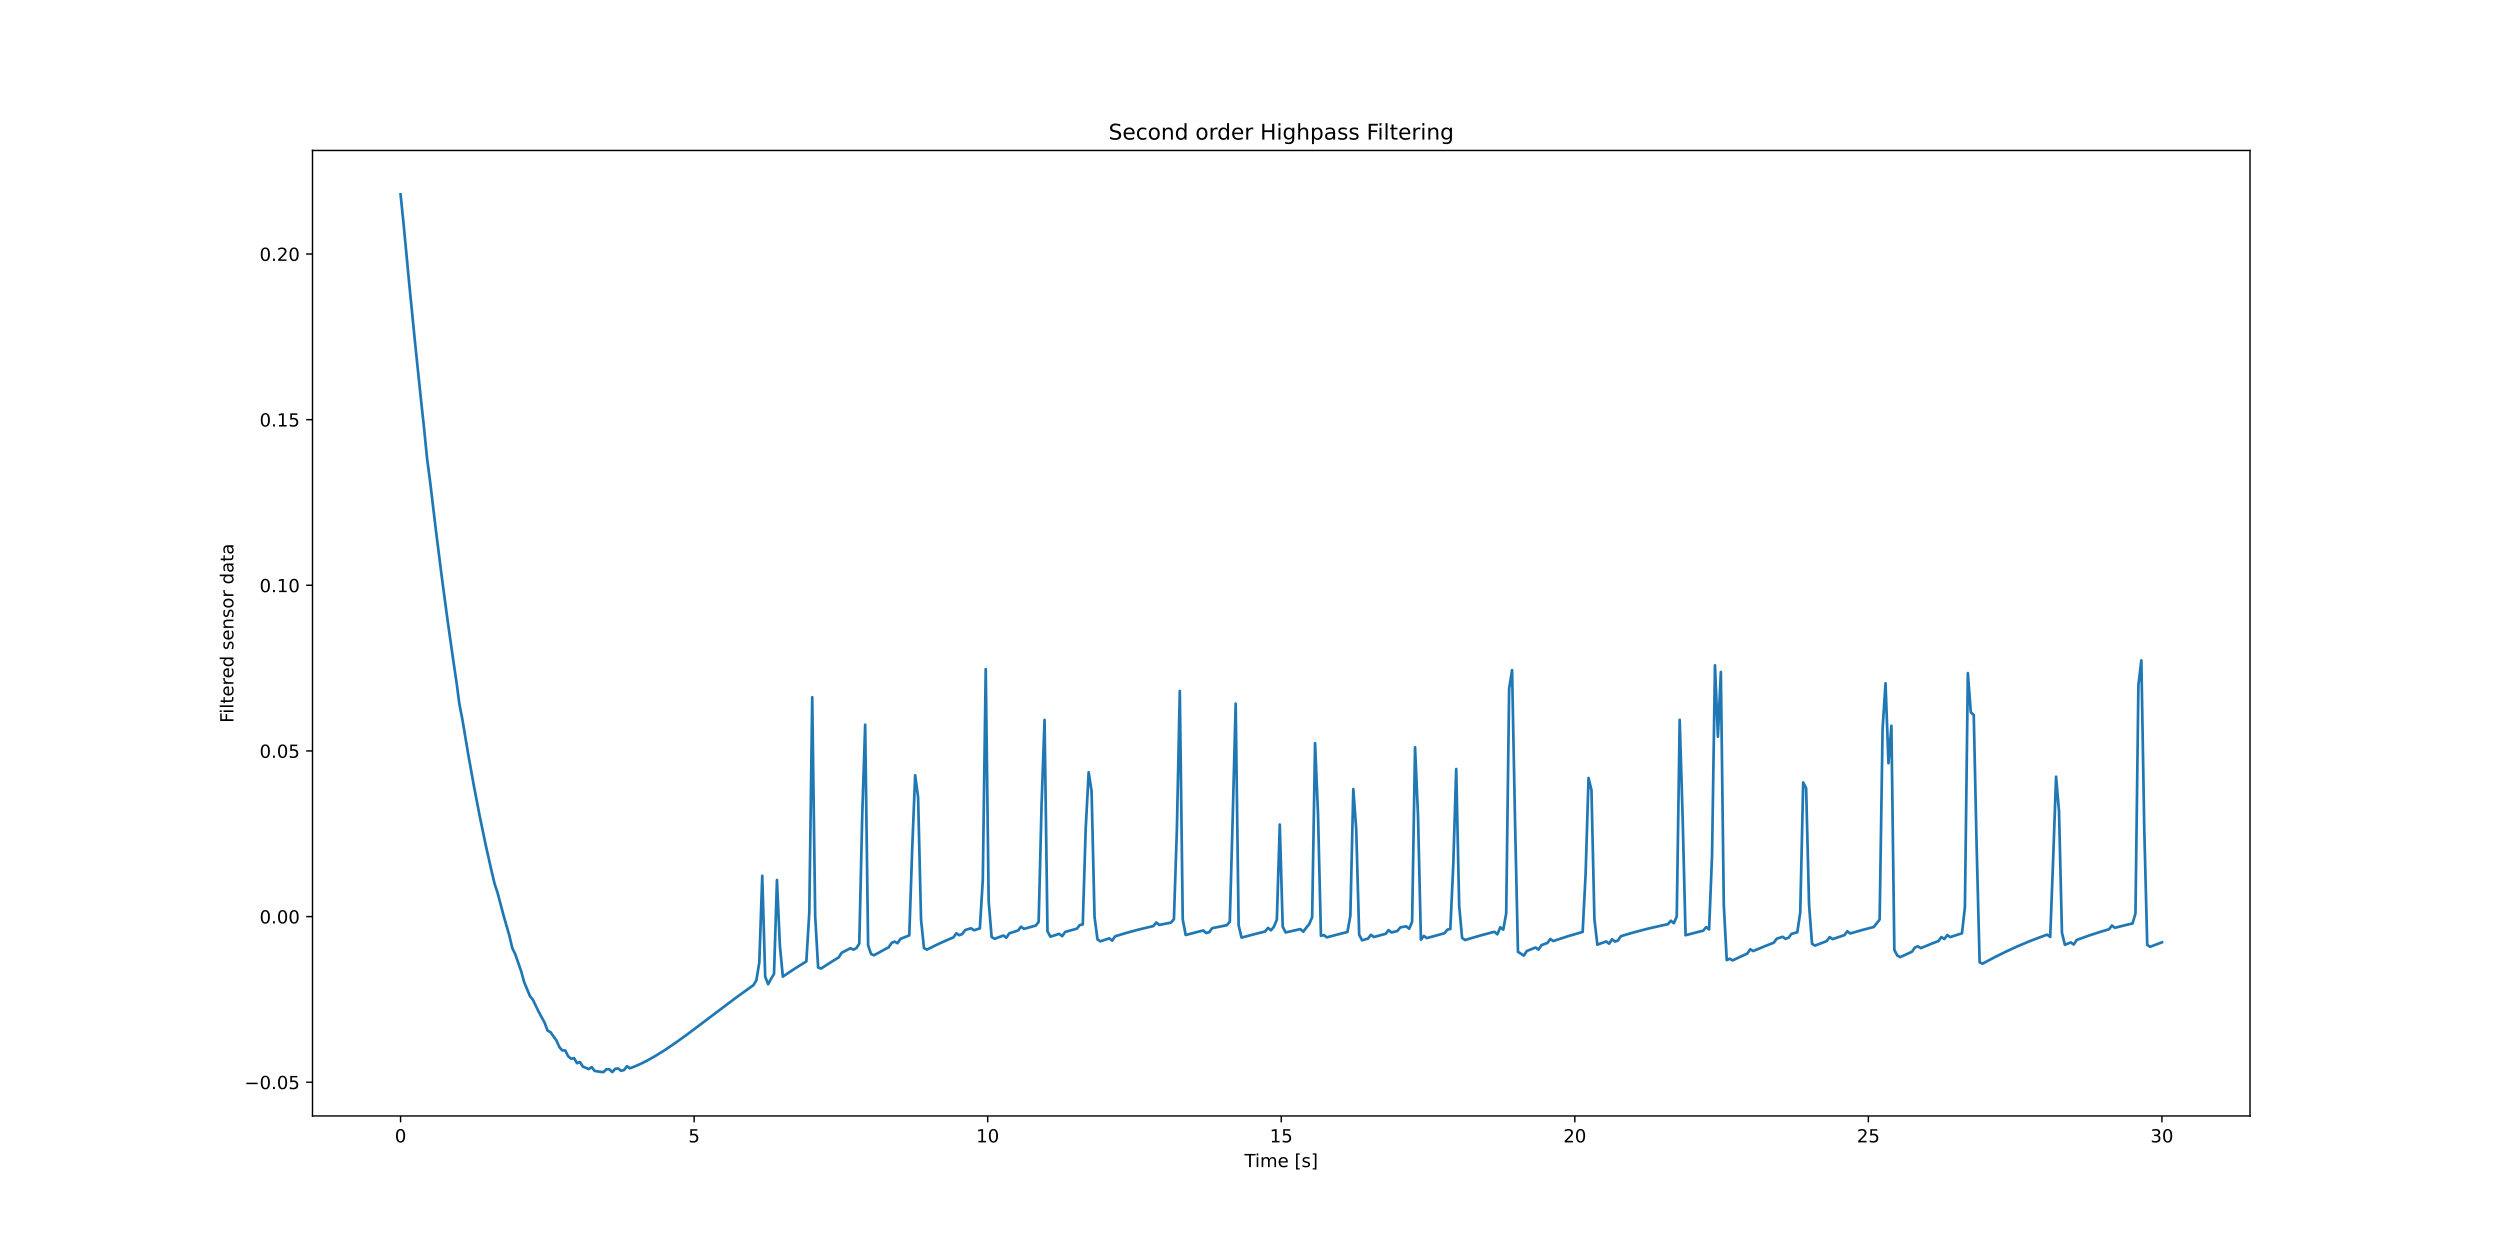 <?xml version="1.0" encoding="utf-8" standalone="no"?>
<!DOCTYPE svg PUBLIC "-//W3C//DTD SVG 1.1//EN"
  "http://www.w3.org/Graphics/SVG/1.1/DTD/svg11.dtd">
<!-- Created with matplotlib (https://matplotlib.org/) -->
<svg height="693.36pt" version="1.1" viewBox="0 0 1382.4 693.36" width="1382.4pt" xmlns="http://www.w3.org/2000/svg" xmlns:xlink="http://www.w3.org/1999/xlink">
 <defs>
  <style type="text/css">
*{stroke-linecap:butt;stroke-linejoin:round;}
  </style>
 </defs>
 <g id="figure_1">
  <g id="patch_1">
   <path d="M 0 693.36 
L 1382.4 693.36 
L 1382.4 0 
L 0 0 
z
" style="fill:#ffffff;"/>
  </g>
  <g id="axes_1">
   <g id="patch_2">
    <path d="M 172.8 617.09 
L 1244.16 617.09 
L 1244.16 83.203 
L 172.8 83.203 
z
" style="fill:#ffffff;"/>
   </g>
   <g id="matplotlib.axis_1">
    <g id="xtick_1">
     <g id="line2d_1">
      <defs>
       <path d="M 0 0 
L 0 3.5 
" id="m1115f7b74a" style="stroke:#000000;stroke-width:0.8;"/>
      </defs>
      <g>
       <use style="stroke:#000000;stroke-width:0.8;" x="221.498" xlink:href="#m1115f7b74a" y="617.09"/>
      </g>
     </g>
     <g id="text_1">
      <!-- 0 -->
      <defs>
       <path d="M 31.781 66.406 
Q 24.172 66.406 20.328 58.906 
Q 16.5 51.422 16.5 36.375 
Q 16.5 21.391 20.328 13.891 
Q 24.172 6.391 31.781 6.391 
Q 39.453 6.391 43.281 13.891 
Q 47.125 21.391 47.125 36.375 
Q 47.125 51.422 43.281 58.906 
Q 39.453 66.406 31.781 66.406 
z
M 31.781 74.219 
Q 44.047 74.219 50.516 64.516 
Q 56.984 54.828 56.984 36.375 
Q 56.984 17.969 50.516 8.266 
Q 44.047 -1.422 31.781 -1.422 
Q 19.531 -1.422 13.062 8.266 
Q 6.594 17.969 6.594 36.375 
Q 6.594 54.828 13.062 64.516 
Q 19.531 74.219 31.781 74.219 
z
" id="DejaVuSans-48"/>
      </defs>
      <g transform="translate(218.317 631.689)scale(0.1 -0.1)">
       <use xlink:href="#DejaVuSans-48"/>
      </g>
     </g>
    </g>
    <g id="xtick_2">
     <g id="line2d_2">
      <g>
       <use style="stroke:#000000;stroke-width:0.8;" x="383.825" xlink:href="#m1115f7b74a" y="617.09"/>
      </g>
     </g>
     <g id="text_2">
      <!-- 5 -->
      <defs>
       <path d="M 10.797 72.906 
L 49.516 72.906 
L 49.516 64.594 
L 19.828 64.594 
L 19.828 46.734 
Q 21.969 47.469 24.109 47.828 
Q 26.266 48.188 28.422 48.188 
Q 40.625 48.188 47.75 41.5 
Q 54.891 34.812 54.891 23.391 
Q 54.891 11.625 47.562 5.094 
Q 40.234 -1.422 26.906 -1.422 
Q 22.312 -1.422 17.547 -0.641 
Q 12.797 0.141 7.719 1.703 
L 7.719 11.625 
Q 12.109 9.234 16.797 8.062 
Q 21.484 6.891 26.703 6.891 
Q 35.156 6.891 40.078 11.328 
Q 45.016 15.766 45.016 23.391 
Q 45.016 31 40.078 35.438 
Q 35.156 39.891 26.703 39.891 
Q 22.75 39.891 18.812 39.016 
Q 14.891 38.141 10.797 36.281 
z
" id="DejaVuSans-53"/>
      </defs>
      <g transform="translate(380.644 631.689)scale(0.1 -0.1)">
       <use xlink:href="#DejaVuSans-53"/>
      </g>
     </g>
    </g>
    <g id="xtick_3">
     <g id="line2d_3">
      <g>
       <use style="stroke:#000000;stroke-width:0.8;" x="546.153" xlink:href="#m1115f7b74a" y="617.09"/>
      </g>
     </g>
     <g id="text_3">
      <!-- 10 -->
      <defs>
       <path d="M 12.406 8.297 
L 28.516 8.297 
L 28.516 63.922 
L 10.984 60.406 
L 10.984 69.391 
L 28.422 72.906 
L 38.281 72.906 
L 38.281 8.297 
L 54.391 8.297 
L 54.391 0 
L 12.406 0 
z
" id="DejaVuSans-49"/>
      </defs>
      <g transform="translate(539.79 631.689)scale(0.1 -0.1)">
       <use xlink:href="#DejaVuSans-49"/>
       <use x="63.623" xlink:href="#DejaVuSans-48"/>
      </g>
     </g>
    </g>
    <g id="xtick_4">
     <g id="line2d_4">
      <g>
       <use style="stroke:#000000;stroke-width:0.8;" x="708.48" xlink:href="#m1115f7b74a" y="617.09"/>
      </g>
     </g>
     <g id="text_4">
      <!-- 15 -->
      <g transform="translate(702.117 631.689)scale(0.1 -0.1)">
       <use xlink:href="#DejaVuSans-49"/>
       <use x="63.623" xlink:href="#DejaVuSans-53"/>
      </g>
     </g>
    </g>
    <g id="xtick_5">
     <g id="line2d_5">
      <g>
       <use style="stroke:#000000;stroke-width:0.8;" x="870.807" xlink:href="#m1115f7b74a" y="617.09"/>
      </g>
     </g>
     <g id="text_5">
      <!-- 20 -->
      <defs>
       <path d="M 19.188 8.297 
L 53.609 8.297 
L 53.609 0 
L 7.328 0 
L 7.328 8.297 
Q 12.938 14.109 22.625 23.891 
Q 32.328 33.688 34.812 36.531 
Q 39.547 41.844 41.422 45.531 
Q 43.312 49.219 43.312 52.781 
Q 43.312 58.594 39.234 62.25 
Q 35.156 65.922 28.609 65.922 
Q 23.969 65.922 18.812 64.312 
Q 13.672 62.703 7.812 59.422 
L 7.812 69.391 
Q 13.766 71.781 18.938 73 
Q 24.125 74.219 28.422 74.219 
Q 39.75 74.219 46.484 68.547 
Q 53.219 62.891 53.219 53.422 
Q 53.219 48.922 51.531 44.891 
Q 49.859 40.875 45.406 35.406 
Q 44.188 33.984 37.641 27.219 
Q 31.109 20.453 19.188 8.297 
z
" id="DejaVuSans-50"/>
      </defs>
      <g transform="translate(864.445 631.689)scale(0.1 -0.1)">
       <use xlink:href="#DejaVuSans-50"/>
       <use x="63.623" xlink:href="#DejaVuSans-48"/>
      </g>
     </g>
    </g>
    <g id="xtick_6">
     <g id="line2d_6">
      <g>
       <use style="stroke:#000000;stroke-width:0.8;" x="1033.135" xlink:href="#m1115f7b74a" y="617.09"/>
      </g>
     </g>
     <g id="text_6">
      <!-- 25 -->
      <g transform="translate(1026.772 631.689)scale(0.1 -0.1)">
       <use xlink:href="#DejaVuSans-50"/>
       <use x="63.623" xlink:href="#DejaVuSans-53"/>
      </g>
     </g>
    </g>
    <g id="xtick_7">
     <g id="line2d_7">
      <g>
       <use style="stroke:#000000;stroke-width:0.8;" x="1195.462" xlink:href="#m1115f7b74a" y="617.09"/>
      </g>
     </g>
     <g id="text_7">
      <!-- 30 -->
      <defs>
       <path d="M 40.578 39.312 
Q 47.656 37.797 51.625 33 
Q 55.609 28.219 55.609 21.188 
Q 55.609 10.406 48.188 4.484 
Q 40.766 -1.422 27.094 -1.422 
Q 22.516 -1.422 17.656 -0.516 
Q 12.797 0.391 7.625 2.203 
L 7.625 11.719 
Q 11.719 9.328 16.594 8.109 
Q 21.484 6.891 26.812 6.891 
Q 36.078 6.891 40.938 10.547 
Q 45.797 14.203 45.797 21.188 
Q 45.797 27.641 41.281 31.266 
Q 36.766 34.906 28.719 34.906 
L 20.219 34.906 
L 20.219 43.016 
L 29.109 43.016 
Q 36.375 43.016 40.234 45.922 
Q 44.094 48.828 44.094 54.297 
Q 44.094 59.906 40.109 62.906 
Q 36.141 65.922 28.719 65.922 
Q 24.656 65.922 20.016 65.031 
Q 15.375 64.156 9.812 62.312 
L 9.812 71.094 
Q 15.438 72.656 20.344 73.438 
Q 25.25 74.219 29.594 74.219 
Q 40.828 74.219 47.359 69.109 
Q 53.906 64.016 53.906 55.328 
Q 53.906 49.266 50.438 45.094 
Q 46.969 40.922 40.578 39.312 
z
" id="DejaVuSans-51"/>
      </defs>
      <g transform="translate(1189.099 631.689)scale(0.1 -0.1)">
       <use xlink:href="#DejaVuSans-51"/>
       <use x="63.623" xlink:href="#DejaVuSans-48"/>
      </g>
     </g>
    </g>
    <g id="text_8">
     <!-- Time [s] -->
     <defs>
      <path d="M -0.297 72.906 
L 61.375 72.906 
L 61.375 64.594 
L 35.5 64.594 
L 35.5 0 
L 25.594 0 
L 25.594 64.594 
L -0.297 64.594 
z
" id="DejaVuSans-84"/>
      <path d="M 9.422 54.688 
L 18.406 54.688 
L 18.406 0 
L 9.422 0 
z
M 9.422 75.984 
L 18.406 75.984 
L 18.406 64.594 
L 9.422 64.594 
z
" id="DejaVuSans-105"/>
      <path d="M 52 44.188 
Q 55.375 50.25 60.062 53.125 
Q 64.75 56 71.094 56 
Q 79.641 56 84.281 50.016 
Q 88.922 44.047 88.922 33.016 
L 88.922 0 
L 79.891 0 
L 79.891 32.719 
Q 79.891 40.578 77.094 44.375 
Q 74.312 48.188 68.609 48.188 
Q 61.625 48.188 57.562 43.547 
Q 53.516 38.922 53.516 30.906 
L 53.516 0 
L 44.484 0 
L 44.484 32.719 
Q 44.484 40.625 41.703 44.406 
Q 38.922 48.188 33.109 48.188 
Q 26.219 48.188 22.156 43.531 
Q 18.109 38.875 18.109 30.906 
L 18.109 0 
L 9.078 0 
L 9.078 54.688 
L 18.109 54.688 
L 18.109 46.188 
Q 21.188 51.219 25.484 53.609 
Q 29.781 56 35.688 56 
Q 41.656 56 45.828 52.969 
Q 50 49.953 52 44.188 
z
" id="DejaVuSans-109"/>
      <path d="M 56.203 29.594 
L 56.203 25.203 
L 14.891 25.203 
Q 15.484 15.922 20.484 11.062 
Q 25.484 6.203 34.422 6.203 
Q 39.594 6.203 44.453 7.469 
Q 49.312 8.734 54.109 11.281 
L 54.109 2.781 
Q 49.266 0.734 44.188 -0.344 
Q 39.109 -1.422 33.891 -1.422 
Q 20.797 -1.422 13.156 6.188 
Q 5.516 13.812 5.516 26.812 
Q 5.516 40.234 12.766 48.109 
Q 20.016 56 32.328 56 
Q 43.359 56 49.781 48.891 
Q 56.203 41.797 56.203 29.594 
z
M 47.219 32.234 
Q 47.125 39.594 43.094 43.984 
Q 39.062 48.391 32.422 48.391 
Q 24.906 48.391 20.391 44.141 
Q 15.875 39.891 15.188 32.172 
z
" id="DejaVuSans-101"/>
      <path id="DejaVuSans-32"/>
      <path d="M 8.594 75.984 
L 29.297 75.984 
L 29.297 69 
L 17.578 69 
L 17.578 -6.203 
L 29.297 -6.203 
L 29.297 -13.188 
L 8.594 -13.188 
z
" id="DejaVuSans-91"/>
      <path d="M 44.281 53.078 
L 44.281 44.578 
Q 40.484 46.531 36.375 47.5 
Q 32.281 48.484 27.875 48.484 
Q 21.188 48.484 17.844 46.438 
Q 14.5 44.391 14.5 40.281 
Q 14.5 37.156 16.891 35.375 
Q 19.281 33.594 26.516 31.984 
L 29.594 31.297 
Q 39.156 29.25 43.188 25.516 
Q 47.219 21.781 47.219 15.094 
Q 47.219 7.469 41.188 3.016 
Q 35.156 -1.422 24.609 -1.422 
Q 20.219 -1.422 15.453 -0.562 
Q 10.688 0.297 5.422 2 
L 5.422 11.281 
Q 10.406 8.688 15.234 7.391 
Q 20.062 6.109 24.812 6.109 
Q 31.156 6.109 34.562 8.281 
Q 37.984 10.453 37.984 14.406 
Q 37.984 18.062 35.516 20.016 
Q 33.062 21.969 24.703 23.781 
L 21.578 24.516 
Q 13.234 26.266 9.516 29.906 
Q 5.812 33.547 5.812 39.891 
Q 5.812 47.609 11.281 51.797 
Q 16.75 56 26.812 56 
Q 31.781 56 36.172 55.266 
Q 40.578 54.547 44.281 53.078 
z
" id="DejaVuSans-115"/>
      <path d="M 30.422 75.984 
L 30.422 -13.188 
L 9.719 -13.188 
L 9.719 -6.203 
L 21.391 -6.203 
L 21.391 69 
L 9.719 69 
L 9.719 75.984 
z
" id="DejaVuSans-93"/>
     </defs>
     <g transform="translate(688.151 645.367)scale(0.1 -0.1)">
      <use xlink:href="#DejaVuSans-84"/>
      <use x="57.959" xlink:href="#DejaVuSans-105"/>
      <use x="85.742" xlink:href="#DejaVuSans-109"/>
      <use x="183.154" xlink:href="#DejaVuSans-101"/>
      <use x="244.678" xlink:href="#DejaVuSans-32"/>
      <use x="276.465" xlink:href="#DejaVuSans-91"/>
      <use x="315.479" xlink:href="#DejaVuSans-115"/>
      <use x="367.578" xlink:href="#DejaVuSans-93"/>
     </g>
    </g>
   </g>
   <g id="matplotlib.axis_2">
    <g id="ytick_1">
     <g id="line2d_8">
      <defs>
       <path d="M 0 0 
L -3.5 0 
" id="m81d66c7ca7" style="stroke:#000000;stroke-width:0.8;"/>
      </defs>
      <g>
       <use style="stroke:#000000;stroke-width:0.8;" x="172.8" xlink:href="#m81d66c7ca7" y="598.429"/>
      </g>
     </g>
     <g id="text_9">
      <!-- −0.05 -->
      <defs>
       <path d="M 10.594 35.5 
L 73.188 35.5 
L 73.188 27.203 
L 10.594 27.203 
z
" id="DejaVuSans-8722"/>
       <path d="M 10.688 12.406 
L 21 12.406 
L 21 0 
L 10.688 0 
z
" id="DejaVuSans-46"/>
      </defs>
      <g transform="translate(135.155 602.228)scale(0.1 -0.1)">
       <use xlink:href="#DejaVuSans-8722"/>
       <use x="83.789" xlink:href="#DejaVuSans-48"/>
       <use x="147.412" xlink:href="#DejaVuSans-46"/>
       <use x="179.199" xlink:href="#DejaVuSans-48"/>
       <use x="242.822" xlink:href="#DejaVuSans-53"/>
      </g>
     </g>
    </g>
    <g id="ytick_2">
     <g id="line2d_9">
      <g>
       <use style="stroke:#000000;stroke-width:0.8;" x="172.8" xlink:href="#m81d66c7ca7" y="506.834"/>
      </g>
     </g>
     <g id="text_10">
      <!-- 0.00 -->
      <g transform="translate(143.534 510.633)scale(0.1 -0.1)">
       <use xlink:href="#DejaVuSans-48"/>
       <use x="63.623" xlink:href="#DejaVuSans-46"/>
       <use x="95.41" xlink:href="#DejaVuSans-48"/>
       <use x="159.033" xlink:href="#DejaVuSans-48"/>
      </g>
     </g>
    </g>
    <g id="ytick_3">
     <g id="line2d_10">
      <g>
       <use style="stroke:#000000;stroke-width:0.8;" x="172.8" xlink:href="#m81d66c7ca7" y="415.238"/>
      </g>
     </g>
     <g id="text_11">
      <!-- 0.05 -->
      <g transform="translate(143.534 419.037)scale(0.1 -0.1)">
       <use xlink:href="#DejaVuSans-48"/>
       <use x="63.623" xlink:href="#DejaVuSans-46"/>
       <use x="95.41" xlink:href="#DejaVuSans-48"/>
       <use x="159.033" xlink:href="#DejaVuSans-53"/>
      </g>
     </g>
    </g>
    <g id="ytick_4">
     <g id="line2d_11">
      <g>
       <use style="stroke:#000000;stroke-width:0.8;" x="172.8" xlink:href="#m81d66c7ca7" y="323.642"/>
      </g>
     </g>
     <g id="text_12">
      <!-- 0.10 -->
      <g transform="translate(143.534 327.441)scale(0.1 -0.1)">
       <use xlink:href="#DejaVuSans-48"/>
       <use x="63.623" xlink:href="#DejaVuSans-46"/>
       <use x="95.41" xlink:href="#DejaVuSans-49"/>
       <use x="159.033" xlink:href="#DejaVuSans-48"/>
      </g>
     </g>
    </g>
    <g id="ytick_5">
     <g id="line2d_12">
      <g>
       <use style="stroke:#000000;stroke-width:0.8;" x="172.8" xlink:href="#m81d66c7ca7" y="232.046"/>
      </g>
     </g>
     <g id="text_13">
      <!-- 0.15 -->
      <g transform="translate(143.534 235.846)scale(0.1 -0.1)">
       <use xlink:href="#DejaVuSans-48"/>
       <use x="63.623" xlink:href="#DejaVuSans-46"/>
       <use x="95.41" xlink:href="#DejaVuSans-49"/>
       <use x="159.033" xlink:href="#DejaVuSans-53"/>
      </g>
     </g>
    </g>
    <g id="ytick_6">
     <g id="line2d_13">
      <g>
       <use style="stroke:#000000;stroke-width:0.8;" x="172.8" xlink:href="#m81d66c7ca7" y="140.451"/>
      </g>
     </g>
     <g id="text_14">
      <!-- 0.20 -->
      <g transform="translate(143.534 144.25)scale(0.1 -0.1)">
       <use xlink:href="#DejaVuSans-48"/>
       <use x="63.623" xlink:href="#DejaVuSans-46"/>
       <use x="95.41" xlink:href="#DejaVuSans-50"/>
       <use x="159.033" xlink:href="#DejaVuSans-48"/>
      </g>
     </g>
    </g>
    <g id="text_15">
     <!-- Filtered sensor data -->
     <defs>
      <path d="M 9.812 72.906 
L 51.703 72.906 
L 51.703 64.594 
L 19.672 64.594 
L 19.672 43.109 
L 48.578 43.109 
L 48.578 34.812 
L 19.672 34.812 
L 19.672 0 
L 9.812 0 
z
" id="DejaVuSans-70"/>
      <path d="M 9.422 75.984 
L 18.406 75.984 
L 18.406 0 
L 9.422 0 
z
" id="DejaVuSans-108"/>
      <path d="M 18.312 70.219 
L 18.312 54.688 
L 36.812 54.688 
L 36.812 47.703 
L 18.312 47.703 
L 18.312 18.016 
Q 18.312 11.328 20.141 9.422 
Q 21.969 7.516 27.594 7.516 
L 36.812 7.516 
L 36.812 0 
L 27.594 0 
Q 17.188 0 13.234 3.875 
Q 9.281 7.766 9.281 18.016 
L 9.281 47.703 
L 2.688 47.703 
L 2.688 54.688 
L 9.281 54.688 
L 9.281 70.219 
z
" id="DejaVuSans-116"/>
      <path d="M 41.109 46.297 
Q 39.594 47.172 37.812 47.578 
Q 36.031 48 33.891 48 
Q 26.266 48 22.188 43.047 
Q 18.109 38.094 18.109 28.812 
L 18.109 0 
L 9.078 0 
L 9.078 54.688 
L 18.109 54.688 
L 18.109 46.188 
Q 20.953 51.172 25.484 53.578 
Q 30.031 56 36.531 56 
Q 37.453 56 38.578 55.875 
Q 39.703 55.766 41.062 55.516 
z
" id="DejaVuSans-114"/>
      <path d="M 45.406 46.391 
L 45.406 75.984 
L 54.391 75.984 
L 54.391 0 
L 45.406 0 
L 45.406 8.203 
Q 42.578 3.328 38.25 0.953 
Q 33.938 -1.422 27.875 -1.422 
Q 17.969 -1.422 11.734 6.484 
Q 5.516 14.406 5.516 27.297 
Q 5.516 40.188 11.734 48.094 
Q 17.969 56 27.875 56 
Q 33.938 56 38.25 53.625 
Q 42.578 51.266 45.406 46.391 
z
M 14.797 27.297 
Q 14.797 17.391 18.875 11.75 
Q 22.953 6.109 30.078 6.109 
Q 37.203 6.109 41.297 11.75 
Q 45.406 17.391 45.406 27.297 
Q 45.406 37.203 41.297 42.844 
Q 37.203 48.484 30.078 48.484 
Q 22.953 48.484 18.875 42.844 
Q 14.797 37.203 14.797 27.297 
z
" id="DejaVuSans-100"/>
      <path d="M 54.891 33.016 
L 54.891 0 
L 45.906 0 
L 45.906 32.719 
Q 45.906 40.484 42.875 44.328 
Q 39.844 48.188 33.797 48.188 
Q 26.516 48.188 22.312 43.547 
Q 18.109 38.922 18.109 30.906 
L 18.109 0 
L 9.078 0 
L 9.078 54.688 
L 18.109 54.688 
L 18.109 46.188 
Q 21.344 51.125 25.703 53.562 
Q 30.078 56 35.797 56 
Q 45.219 56 50.047 50.172 
Q 54.891 44.344 54.891 33.016 
z
" id="DejaVuSans-110"/>
      <path d="M 30.609 48.391 
Q 23.391 48.391 19.188 42.75 
Q 14.984 37.109 14.984 27.297 
Q 14.984 17.484 19.156 11.844 
Q 23.344 6.203 30.609 6.203 
Q 37.797 6.203 41.984 11.859 
Q 46.188 17.531 46.188 27.297 
Q 46.188 37.016 41.984 42.703 
Q 37.797 48.391 30.609 48.391 
z
M 30.609 56 
Q 42.328 56 49.016 48.375 
Q 55.719 40.766 55.719 27.297 
Q 55.719 13.875 49.016 6.219 
Q 42.328 -1.422 30.609 -1.422 
Q 18.844 -1.422 12.172 6.219 
Q 5.516 13.875 5.516 27.297 
Q 5.516 40.766 12.172 48.375 
Q 18.844 56 30.609 56 
z
" id="DejaVuSans-111"/>
      <path d="M 34.281 27.484 
Q 23.391 27.484 19.188 25 
Q 14.984 22.516 14.984 16.5 
Q 14.984 11.719 18.141 8.906 
Q 21.297 6.109 26.703 6.109 
Q 34.188 6.109 38.703 11.406 
Q 43.219 16.703 43.219 25.484 
L 43.219 27.484 
z
M 52.203 31.203 
L 52.203 0 
L 43.219 0 
L 43.219 8.297 
Q 40.141 3.328 35.547 0.953 
Q 30.953 -1.422 24.312 -1.422 
Q 15.922 -1.422 10.953 3.297 
Q 6 8.016 6 15.922 
Q 6 25.141 12.172 29.828 
Q 18.359 34.516 30.609 34.516 
L 43.219 34.516 
L 43.219 35.406 
Q 43.219 41.609 39.141 45 
Q 35.062 48.391 27.688 48.391 
Q 23 48.391 18.547 47.266 
Q 14.109 46.141 10.016 43.891 
L 10.016 52.203 
Q 14.938 54.109 19.578 55.047 
Q 24.219 56 28.609 56 
Q 40.484 56 46.344 49.844 
Q 52.203 43.703 52.203 31.203 
z
" id="DejaVuSans-97"/>
     </defs>
     <g transform="translate(129.075 399.679)rotate(-90)scale(0.1 -0.1)">
      <use xlink:href="#DejaVuSans-70"/>
      <use x="50.27" xlink:href="#DejaVuSans-105"/>
      <use x="78.053" xlink:href="#DejaVuSans-108"/>
      <use x="105.836" xlink:href="#DejaVuSans-116"/>
      <use x="145.045" xlink:href="#DejaVuSans-101"/>
      <use x="206.568" xlink:href="#DejaVuSans-114"/>
      <use x="245.432" xlink:href="#DejaVuSans-101"/>
      <use x="306.955" xlink:href="#DejaVuSans-100"/>
      <use x="370.432" xlink:href="#DejaVuSans-32"/>
      <use x="402.219" xlink:href="#DejaVuSans-115"/>
      <use x="454.318" xlink:href="#DejaVuSans-101"/>
      <use x="515.842" xlink:href="#DejaVuSans-110"/>
      <use x="579.221" xlink:href="#DejaVuSans-115"/>
      <use x="631.32" xlink:href="#DejaVuSans-111"/>
      <use x="692.502" xlink:href="#DejaVuSans-114"/>
      <use x="733.615" xlink:href="#DejaVuSans-32"/>
      <use x="765.402" xlink:href="#DejaVuSans-100"/>
      <use x="828.879" xlink:href="#DejaVuSans-97"/>
      <use x="890.158" xlink:href="#DejaVuSans-116"/>
      <use x="929.367" xlink:href="#DejaVuSans-97"/>
     </g>
    </g>
   </g>
   <g id="line2d_14">
    <path clip-path="url(#pcdd3a70f84)" d="M 221.498 107.471 
L 223.124 123.42 
L 226.376 157.851 
L 229.628 190.673 
L 232.88 221.898 
L 234.506 236.918 
L 236.132 253.337 
L 237.758 265.704 
L 241.01 293.029 
L 244.262 318.838 
L 247.514 343.163 
L 250.766 366.038 
L 252.392 376.943 
L 254.018 389.292 
L 255.644 397.633 
L 258.896 417.053 
L 262.148 435.161 
L 265.4 451.999 
L 268.652 467.613 
L 271.904 482.048 
L 273.53 488.837 
L 275.156 493.736 
L 278.408 506.091 
L 281.66 517.399 
L 283.286 524.287 
L 284.912 527.633 
L 288.163 536.987 
L 289.789 542.933 
L 293.041 550.799 
L 294.667 552.804 
L 297.919 559.576 
L 301.171 565.572 
L 302.797 569.906 
L 304.423 570.766 
L 307.675 575.345 
L 309.301 579.002 
L 310.927 580.817 
L 312.553 580.869 
L 314.179 584.073 
L 315.805 585.451 
L 317.431 585.08 
L 319.057 587.875 
L 320.683 587.245 
L 322.309 589.79 
L 325.561 591.16 
L 327.187 590.067 
L 328.813 592.167 
L 332.065 592.698 
L 333.691 592.822 
L 335.317 591.246 
L 336.943 591.269 
L 338.569 592.823 
L 340.195 591.001 
L 341.821 590.789 
L 343.447 592.118 
L 345.073 591.694 
L 346.699 589.594 
L 348.325 590.731 
L 351.577 589.464 
L 354.829 587.993 
L 358.081 586.341 
L 362.959 583.569 
L 367.837 580.505 
L 374.341 576.072 
L 380.844 571.36 
L 392.226 562.776 
L 406.86 551.761 
L 414.99 545.905 
L 416.616 544.767 
L 418.242 542.031 
L 419.868 532.212 
L 421.494 484.275 
L 423.12 540.03 
L 424.746 544.239 
L 426.372 541.241 
L 427.998 538.519 
L 429.624 486.614 
L 431.25 522.985 
L 432.876 540.021 
L 439.38 535.668 
L 445.884 531.607 
L 447.51 504.48 
L 449.136 385.547 
L 450.762 506.608 
L 452.388 534.975 
L 454.014 535.565 
L 460.518 531.384 
L 463.77 529.415 
L 465.396 526.849 
L 470.274 524.321 
L 471.9 525.129 
L 473.526 524.272 
L 475.151 521.822 
L 476.777 451.023 
L 478.403 400.734 
L 480.029 522.761 
L 481.655 527.491 
L 483.281 528.233 
L 489.785 524.662 
L 491.411 523.82 
L 493.037 521.386 
L 494.663 520.656 
L 496.289 521.557 
L 497.915 519.179 
L 502.793 517.212 
L 504.419 469.292 
L 506.045 428.686 
L 507.671 440.804 
L 509.297 508.538 
L 510.923 524.235 
L 512.549 525.08 
L 519.053 521.902 
L 525.557 519.025 
L 527.183 518.351 
L 528.809 516.084 
L 530.435 517.131 
L 532.061 516.51 
L 533.687 514.294 
L 536.939 513.281 
L 538.565 514.41 
L 541.817 513.347 
L 543.443 486.683 
L 545.069 370 
L 546.695 498.424 
L 548.321 518.076 
L 549.947 519.125 
L 554.825 517.31 
L 556.451 518.528 
L 558.077 516.099 
L 562.955 514.52 
L 564.581 512.41 
L 566.207 513.613 
L 572.71 511.821 
L 574.336 509.796 
L 575.962 444.61 
L 577.588 398.083 
L 579.214 514.933 
L 580.84 517.943 
L 585.718 516.376 
L 587.344 517.672 
L 588.97 515.317 
L 595.474 513.516 
L 597.1 511.484 
L 598.726 511.149 
L 600.352 458.149 
L 601.978 427.029 
L 603.604 437.471 
L 605.23 507.009 
L 606.856 519.418 
L 608.482 520.525 
L 613.36 518.86 
L 614.986 520.121 
L 616.612 517.73 
L 623.116 515.781 
L 629.62 514.019 
L 637.75 512.074 
L 639.376 510.106 
L 641.002 511.445 
L 647.506 510.162 
L 649.132 508.255 
L 650.758 458.949 
L 652.384 382.091 
L 654.01 508.464 
L 655.636 517.007 
L 663.765 514.91 
L 665.391 514.52 
L 667.017 515.93 
L 668.643 515.479 
L 670.269 513.248 
L 678.399 511.595 
L 680.025 509.679 
L 681.651 451.586 
L 683.277 389.082 
L 684.903 511.622 
L 686.529 518.464 
L 694.659 516.287 
L 699.537 515.089 
L 701.163 513.095 
L 702.789 514.406 
L 704.415 512.429 
L 706.041 508.561 
L 707.667 455.947 
L 709.293 512.451 
L 710.919 515.612 
L 719.049 513.753 
L 720.675 515.199 
L 722.301 512.991 
L 723.927 511.052 
L 725.553 507.223 
L 727.179 410.93 
L 728.805 450.064 
L 730.431 517.474 
L 732.057 517.085 
L 733.683 518.316 
L 741.813 516.173 
L 745.065 515.378 
L 746.691 506.393 
L 748.317 436.345 
L 749.943 458.635 
L 751.569 516.91 
L 753.195 519.969 
L 756.446 518.995 
L 758.072 516.909 
L 759.698 518.13 
L 766.202 516.362 
L 767.828 514.331 
L 769.454 515.606 
L 772.706 514.812 
L 774.332 512.817 
L 777.584 512.221 
L 779.21 513.547 
L 780.836 509.792 
L 782.462 413.21 
L 784.088 450.633 
L 785.714 519.629 
L 787.34 517.531 
L 788.966 518.738 
L 797.096 516.489 
L 798.722 516.067 
L 800.348 514.042 
L 801.974 513.711 
L 803.6 478.271 
L 805.226 425.227 
L 806.852 500.701 
L 808.478 518.614 
L 810.104 519.791 
L 818.234 517.391 
L 826.364 515.236 
L 827.99 516.627 
L 829.616 512.751 
L 831.242 514.055 
L 832.868 505.082 
L 834.494 380.76 
L 836.12 370.537 
L 837.746 453.698 
L 839.372 526.309 
L 842.624 528.415 
L 844.25 525.874 
L 849.128 523.934 
L 850.753 525.102 
L 852.379 522.617 
L 855.631 521.428 
L 857.257 519.238 
L 858.883 520.357 
L 867.013 517.695 
L 875.143 515.323 
L 876.769 483.529 
L 878.395 430.205 
L 880.021 436.965 
L 881.647 508.357 
L 883.273 522.357 
L 888.151 520.598 
L 889.777 521.826 
L 891.403 519.403 
L 893.029 520.657 
L 894.655 520.052 
L 896.281 517.668 
L 902.785 515.742 
L 910.915 513.594 
L 919.045 511.724 
L 922.297 511.051 
L 923.923 509.118 
L 925.549 510.491 
L 927.175 506.785 
L 928.801 398.069 
L 930.427 451.849 
L 932.053 517.14 
L 940.183 515.022 
L 941.809 514.628 
L 943.434 512.63 
L 945.06 513.939 
L 946.686 473.438 
L 948.312 367.901 
L 949.938 407.371 
L 951.564 371.584 
L 953.19 500.525 
L 954.816 530.882 
L 956.442 530.154 
L 958.068 531.048 
L 966.198 527.258 
L 967.824 524.924 
L 969.45 525.898 
L 975.954 523.179 
L 980.832 521.275 
L 982.458 519.054 
L 985.71 518.018 
L 987.336 519.129 
L 988.962 518.568 
L 990.588 516.408 
L 993.84 515.492 
L 995.466 504.481 
L 997.092 432.675 
L 998.718 435.907 
L 1000.344 500.342 
L 1001.97 521.85 
L 1003.596 522.879 
L 1010.1 520.385 
L 1011.726 518.182 
L 1013.352 519.289 
L 1019.856 517.103 
L 1021.482 514.977 
L 1023.108 516.16 
L 1029.612 514.278 
L 1036.116 512.594 
L 1039.367 508.492 
L 1040.993 403.103 
L 1042.619 377.824 
L 1044.245 422.03 
L 1045.871 401.33 
L 1047.497 525.324 
L 1049.123 528.349 
L 1050.749 529.25 
L 1057.253 526.24 
L 1058.879 523.908 
L 1060.505 523.273 
L 1062.131 524.262 
L 1068.635 521.61 
L 1071.887 520.366 
L 1073.513 518.152 
L 1075.139 519.248 
L 1076.765 517.06 
L 1078.391 518.182 
L 1084.895 516.061 
L 1086.521 501.589 
L 1088.147 372.189 
L 1089.773 393.846 
L 1091.399 395.321 
L 1093.025 468.864 
L 1094.651 532.082 
L 1096.277 532.866 
L 1102.781 529.4 
L 1109.285 526.172 
L 1115.789 523.191 
L 1122.293 520.458 
L 1128.797 517.974 
L 1132.048 516.823 
L 1133.674 518.062 
L 1135.3 475.52 
L 1136.926 429.481 
L 1138.552 448.585 
L 1140.178 515.827 
L 1141.804 522.447 
L 1145.056 521.121 
L 1146.682 522.271 
L 1148.308 519.774 
L 1154.812 517.421 
L 1161.316 515.299 
L 1166.194 513.854 
L 1167.82 511.787 
L 1169.446 513.03 
L 1175.95 511.391 
L 1179.202 510.647 
L 1180.828 505.098 
L 1182.454 378.854 
L 1184.08 365.182 
L 1185.706 459.025 
L 1187.332 522.498 
L 1188.958 523.535 
L 1195.462 521.062 
L 1195.462 521.062 
" style="fill:none;stroke:#1f77b4;stroke-linecap:square;stroke-width:1.5;"/>
   </g>
   <g id="patch_3">
    <path d="M 172.8 617.09 
L 172.8 83.203 
" style="fill:none;stroke:#000000;stroke-linecap:square;stroke-linejoin:miter;stroke-width:0.8;"/>
   </g>
   <g id="patch_4">
    <path d="M 1244.16 617.09 
L 1244.16 83.203 
" style="fill:none;stroke:#000000;stroke-linecap:square;stroke-linejoin:miter;stroke-width:0.8;"/>
   </g>
   <g id="patch_5">
    <path d="M 172.8 617.09 
L 1244.16 617.09 
" style="fill:none;stroke:#000000;stroke-linecap:square;stroke-linejoin:miter;stroke-width:0.8;"/>
   </g>
   <g id="patch_6">
    <path d="M 172.8 83.203 
L 1244.16 83.203 
" style="fill:none;stroke:#000000;stroke-linecap:square;stroke-linejoin:miter;stroke-width:0.8;"/>
   </g>
   <g id="text_16">
    <!-- Second order Highpass Filtering -->
    <defs>
     <path d="M 53.516 70.516 
L 53.516 60.891 
Q 47.906 63.578 42.922 64.891 
Q 37.938 66.219 33.297 66.219 
Q 25.25 66.219 20.875 63.094 
Q 16.5 59.969 16.5 54.203 
Q 16.5 49.359 19.406 46.891 
Q 22.312 44.438 30.422 42.922 
L 36.375 41.703 
Q 47.406 39.594 52.656 34.297 
Q 57.906 29 57.906 20.125 
Q 57.906 9.516 50.797 4.047 
Q 43.703 -1.422 29.984 -1.422 
Q 24.812 -1.422 18.969 -0.25 
Q 13.141 0.922 6.891 3.219 
L 6.891 13.375 
Q 12.891 10.016 18.656 8.297 
Q 24.422 6.594 29.984 6.594 
Q 38.422 6.594 43.016 9.906 
Q 47.609 13.234 47.609 19.391 
Q 47.609 24.75 44.312 27.781 
Q 41.016 30.812 33.5 32.328 
L 27.484 33.5 
Q 16.453 35.688 11.516 40.375 
Q 6.594 45.062 6.594 53.422 
Q 6.594 63.094 13.406 68.656 
Q 20.219 74.219 32.172 74.219 
Q 37.312 74.219 42.625 73.281 
Q 47.953 72.359 53.516 70.516 
z
" id="DejaVuSans-83"/>
     <path d="M 48.781 52.594 
L 48.781 44.188 
Q 44.969 46.297 41.141 47.344 
Q 37.312 48.391 33.406 48.391 
Q 24.656 48.391 19.812 42.844 
Q 14.984 37.312 14.984 27.297 
Q 14.984 17.281 19.812 11.734 
Q 24.656 6.203 33.406 6.203 
Q 37.312 6.203 41.141 7.25 
Q 44.969 8.297 48.781 10.406 
L 48.781 2.094 
Q 45.016 0.344 40.984 -0.531 
Q 36.969 -1.422 32.422 -1.422 
Q 20.062 -1.422 12.781 6.344 
Q 5.516 14.109 5.516 27.297 
Q 5.516 40.672 12.859 48.328 
Q 20.219 56 33.016 56 
Q 37.156 56 41.109 55.141 
Q 45.062 54.297 48.781 52.594 
z
" id="DejaVuSans-99"/>
     <path d="M 9.812 72.906 
L 19.672 72.906 
L 19.672 43.016 
L 55.516 43.016 
L 55.516 72.906 
L 65.375 72.906 
L 65.375 0 
L 55.516 0 
L 55.516 34.719 
L 19.672 34.719 
L 19.672 0 
L 9.812 0 
z
" id="DejaVuSans-72"/>
     <path d="M 45.406 27.984 
Q 45.406 37.75 41.375 43.109 
Q 37.359 48.484 30.078 48.484 
Q 22.859 48.484 18.828 43.109 
Q 14.797 37.75 14.797 27.984 
Q 14.797 18.266 18.828 12.891 
Q 22.859 7.516 30.078 7.516 
Q 37.359 7.516 41.375 12.891 
Q 45.406 18.266 45.406 27.984 
z
M 54.391 6.781 
Q 54.391 -7.172 48.188 -13.984 
Q 42 -20.797 29.203 -20.797 
Q 24.469 -20.797 20.266 -20.094 
Q 16.062 -19.391 12.109 -17.922 
L 12.109 -9.188 
Q 16.062 -11.328 19.922 -12.344 
Q 23.781 -13.375 27.781 -13.375 
Q 36.625 -13.375 41.016 -8.766 
Q 45.406 -4.156 45.406 5.172 
L 45.406 9.625 
Q 42.625 4.781 38.281 2.391 
Q 33.938 0 27.875 0 
Q 17.828 0 11.672 7.656 
Q 5.516 15.328 5.516 27.984 
Q 5.516 40.672 11.672 48.328 
Q 17.828 56 27.875 56 
Q 33.938 56 38.281 53.609 
Q 42.625 51.219 45.406 46.391 
L 45.406 54.688 
L 54.391 54.688 
z
" id="DejaVuSans-103"/>
     <path d="M 54.891 33.016 
L 54.891 0 
L 45.906 0 
L 45.906 32.719 
Q 45.906 40.484 42.875 44.328 
Q 39.844 48.188 33.797 48.188 
Q 26.516 48.188 22.312 43.547 
Q 18.109 38.922 18.109 30.906 
L 18.109 0 
L 9.078 0 
L 9.078 75.984 
L 18.109 75.984 
L 18.109 46.188 
Q 21.344 51.125 25.703 53.562 
Q 30.078 56 35.797 56 
Q 45.219 56 50.047 50.172 
Q 54.891 44.344 54.891 33.016 
z
" id="DejaVuSans-104"/>
     <path d="M 18.109 8.203 
L 18.109 -20.797 
L 9.078 -20.797 
L 9.078 54.688 
L 18.109 54.688 
L 18.109 46.391 
Q 20.953 51.266 25.266 53.625 
Q 29.594 56 35.594 56 
Q 45.562 56 51.781 48.094 
Q 58.016 40.188 58.016 27.297 
Q 58.016 14.406 51.781 6.484 
Q 45.562 -1.422 35.594 -1.422 
Q 29.594 -1.422 25.266 0.953 
Q 20.953 3.328 18.109 8.203 
z
M 48.688 27.297 
Q 48.688 37.203 44.609 42.844 
Q 40.531 48.484 33.406 48.484 
Q 26.266 48.484 22.188 42.844 
Q 18.109 37.203 18.109 27.297 
Q 18.109 17.391 22.188 11.75 
Q 26.266 6.109 33.406 6.109 
Q 40.531 6.109 44.609 11.75 
Q 48.688 17.391 48.688 27.297 
z
" id="DejaVuSans-112"/>
    </defs>
    <g transform="translate(613.01 77.203)scale(0.12 -0.12)">
     <use xlink:href="#DejaVuSans-83"/>
     <use x="63.477" xlink:href="#DejaVuSans-101"/>
     <use x="125" xlink:href="#DejaVuSans-99"/>
     <use x="179.98" xlink:href="#DejaVuSans-111"/>
     <use x="241.162" xlink:href="#DejaVuSans-110"/>
     <use x="304.541" xlink:href="#DejaVuSans-100"/>
     <use x="368.018" xlink:href="#DejaVuSans-32"/>
     <use x="399.805" xlink:href="#DejaVuSans-111"/>
     <use x="460.986" xlink:href="#DejaVuSans-114"/>
     <use x="500.35" xlink:href="#DejaVuSans-100"/>
     <use x="563.826" xlink:href="#DejaVuSans-101"/>
     <use x="625.35" xlink:href="#DejaVuSans-114"/>
     <use x="666.463" xlink:href="#DejaVuSans-32"/>
     <use x="698.25" xlink:href="#DejaVuSans-72"/>
     <use x="773.445" xlink:href="#DejaVuSans-105"/>
     <use x="801.229" xlink:href="#DejaVuSans-103"/>
     <use x="864.705" xlink:href="#DejaVuSans-104"/>
     <use x="928.084" xlink:href="#DejaVuSans-112"/>
     <use x="991.561" xlink:href="#DejaVuSans-97"/>
     <use x="1052.84" xlink:href="#DejaVuSans-115"/>
     <use x="1104.939" xlink:href="#DejaVuSans-115"/>
     <use x="1157.039" xlink:href="#DejaVuSans-32"/>
     <use x="1188.826" xlink:href="#DejaVuSans-70"/>
     <use x="1239.096" xlink:href="#DejaVuSans-105"/>
     <use x="1266.879" xlink:href="#DejaVuSans-108"/>
     <use x="1294.662" xlink:href="#DejaVuSans-116"/>
     <use x="1333.871" xlink:href="#DejaVuSans-101"/>
     <use x="1395.395" xlink:href="#DejaVuSans-114"/>
     <use x="1436.508" xlink:href="#DejaVuSans-105"/>
     <use x="1464.291" xlink:href="#DejaVuSans-110"/>
     <use x="1527.67" xlink:href="#DejaVuSans-103"/>
    </g>
   </g>
  </g>
 </g>
 <defs>
  <clipPath id="pcdd3a70f84">
   <rect height="533.887" width="1071.36" x="172.8" y="83.203"/>
  </clipPath>
 </defs>
</svg>
